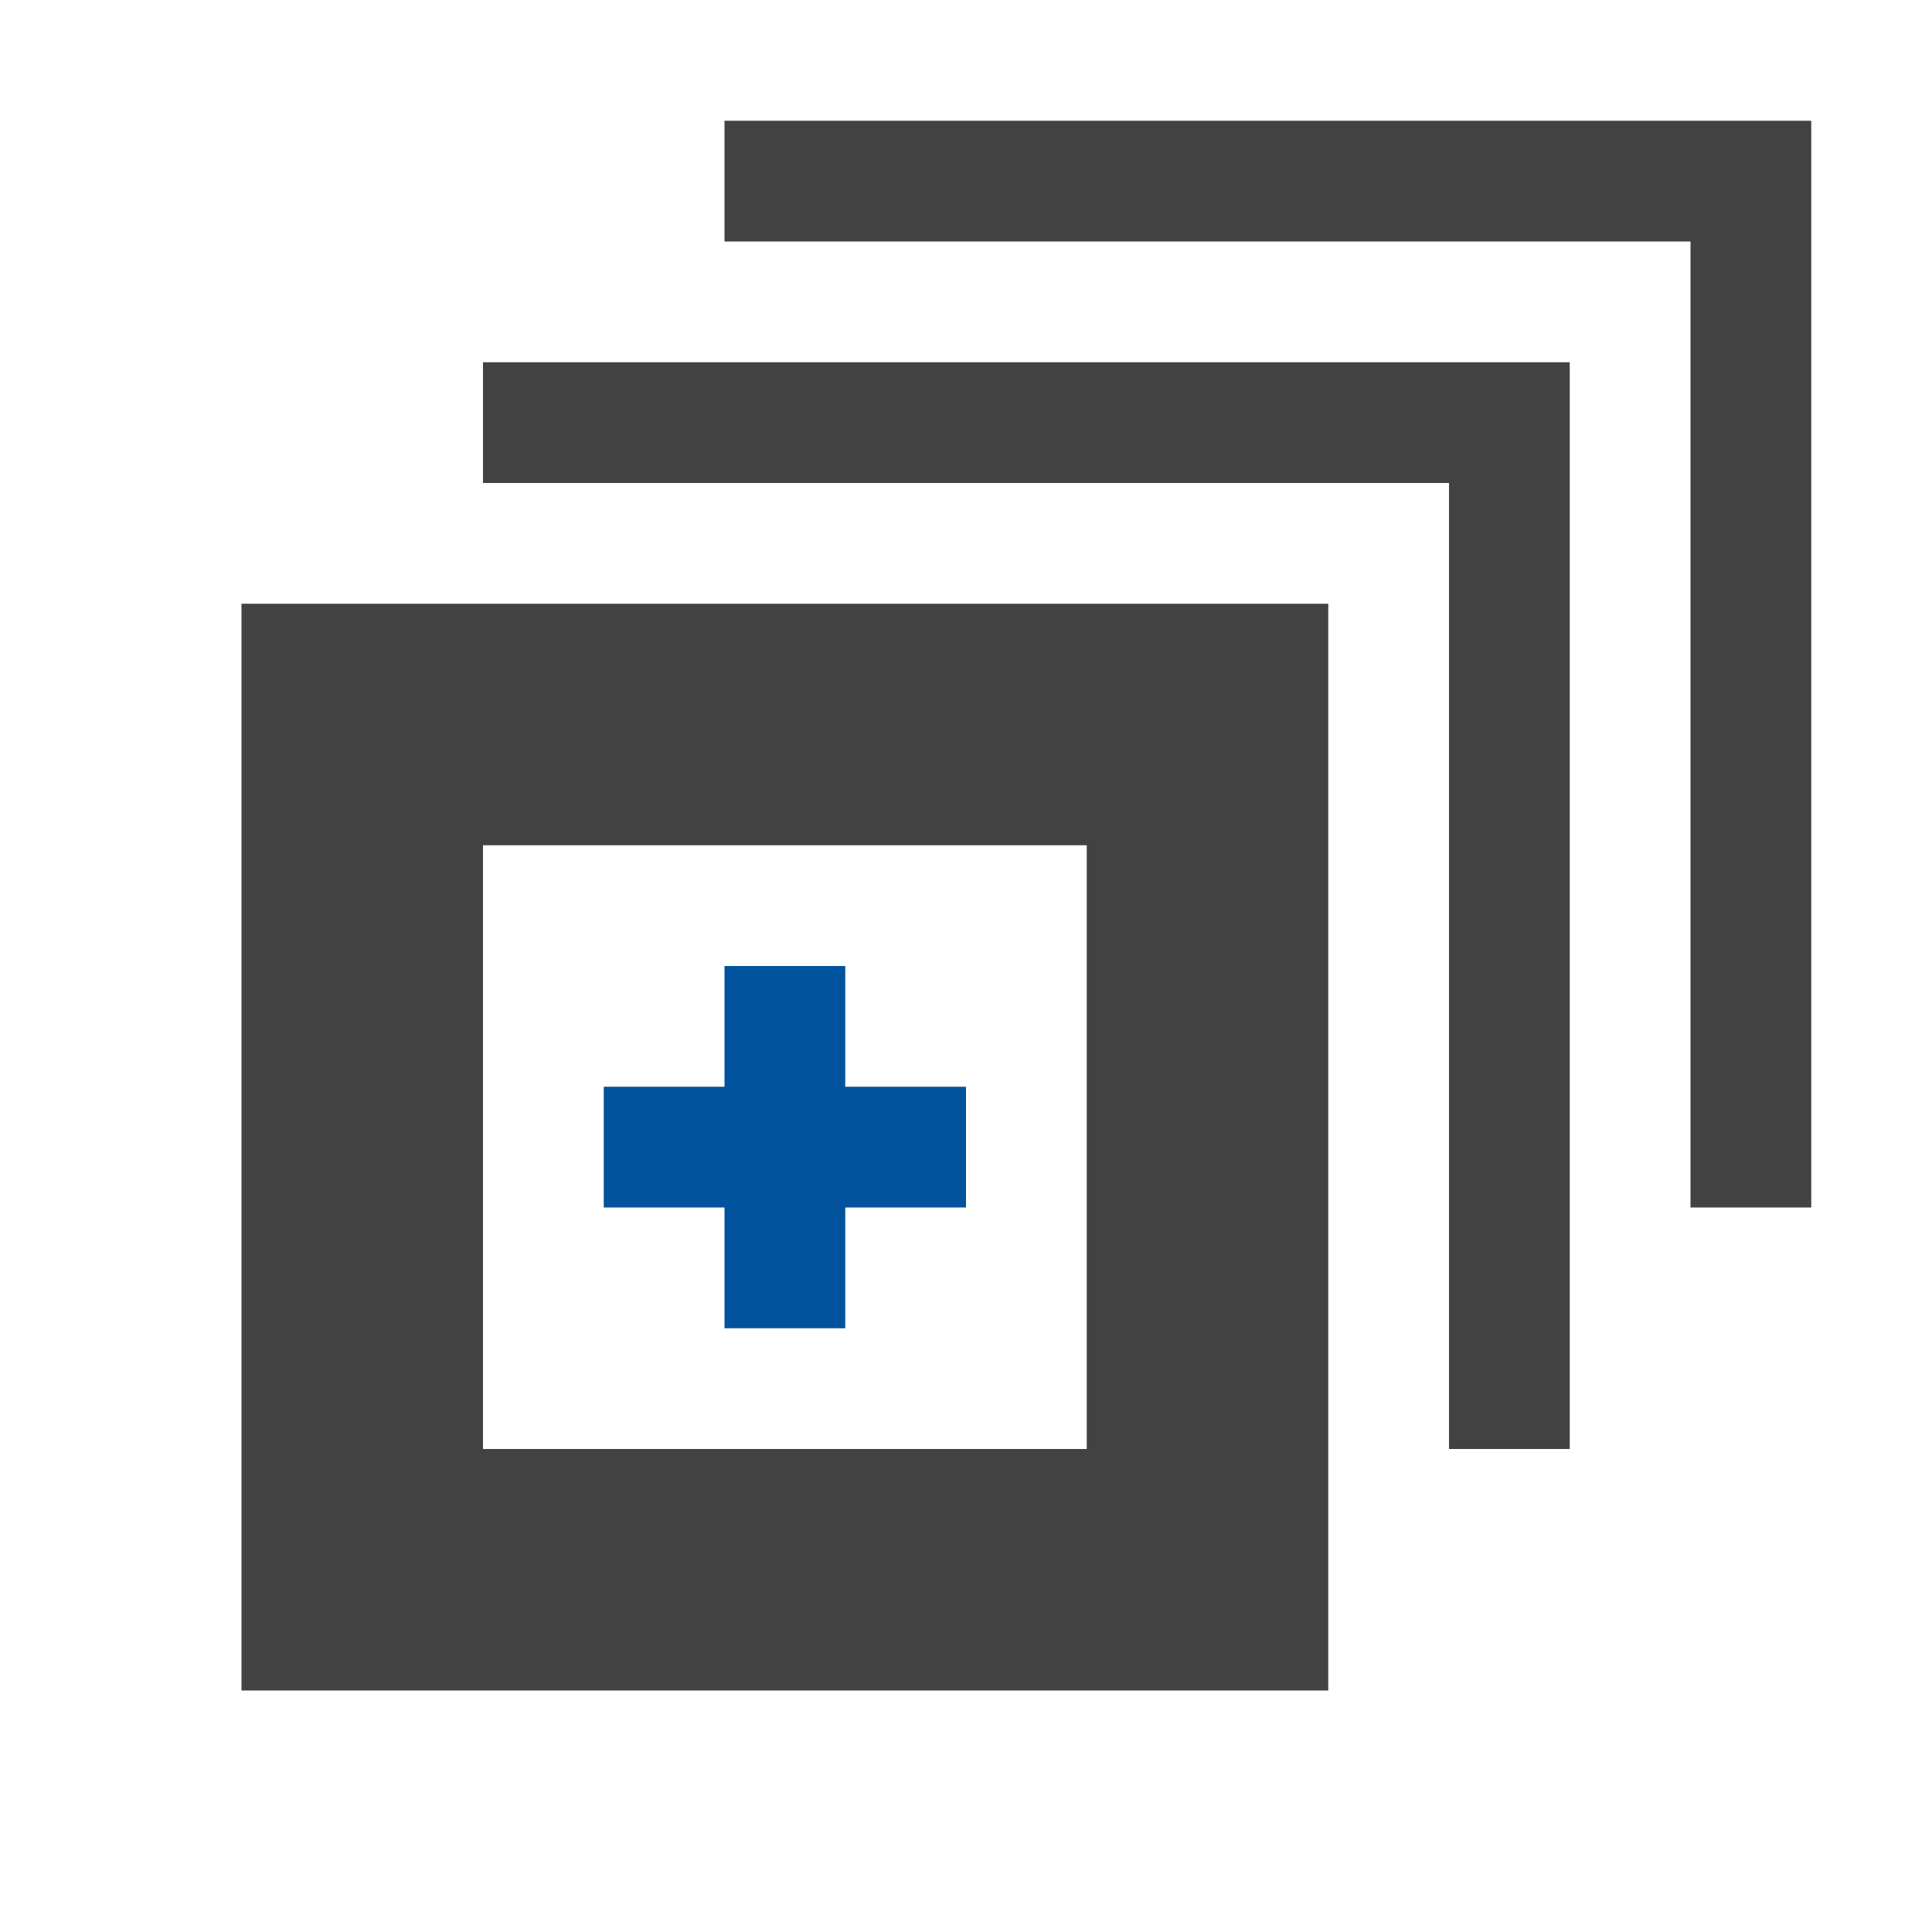 <svg xmlns="http://www.w3.org/2000/svg" width="16" height="16" viewBox="-1 0 16 16" enable-background="new -1 0 16 16">
    <path fill="#424242" d="M14 1v9h-1v-8h-8v-1h9zm-11 2v1h8v8h1v-9h-9zm7 2v9h-9v-9h9zm-2 2h-5v5h5v-5z"/>
    <rect x="4" y="9" fill="#00539C" width="3" height="1"/>
    <rect x="5" y="8" fill="#00539C" width="1" height="3"/>
</svg>
